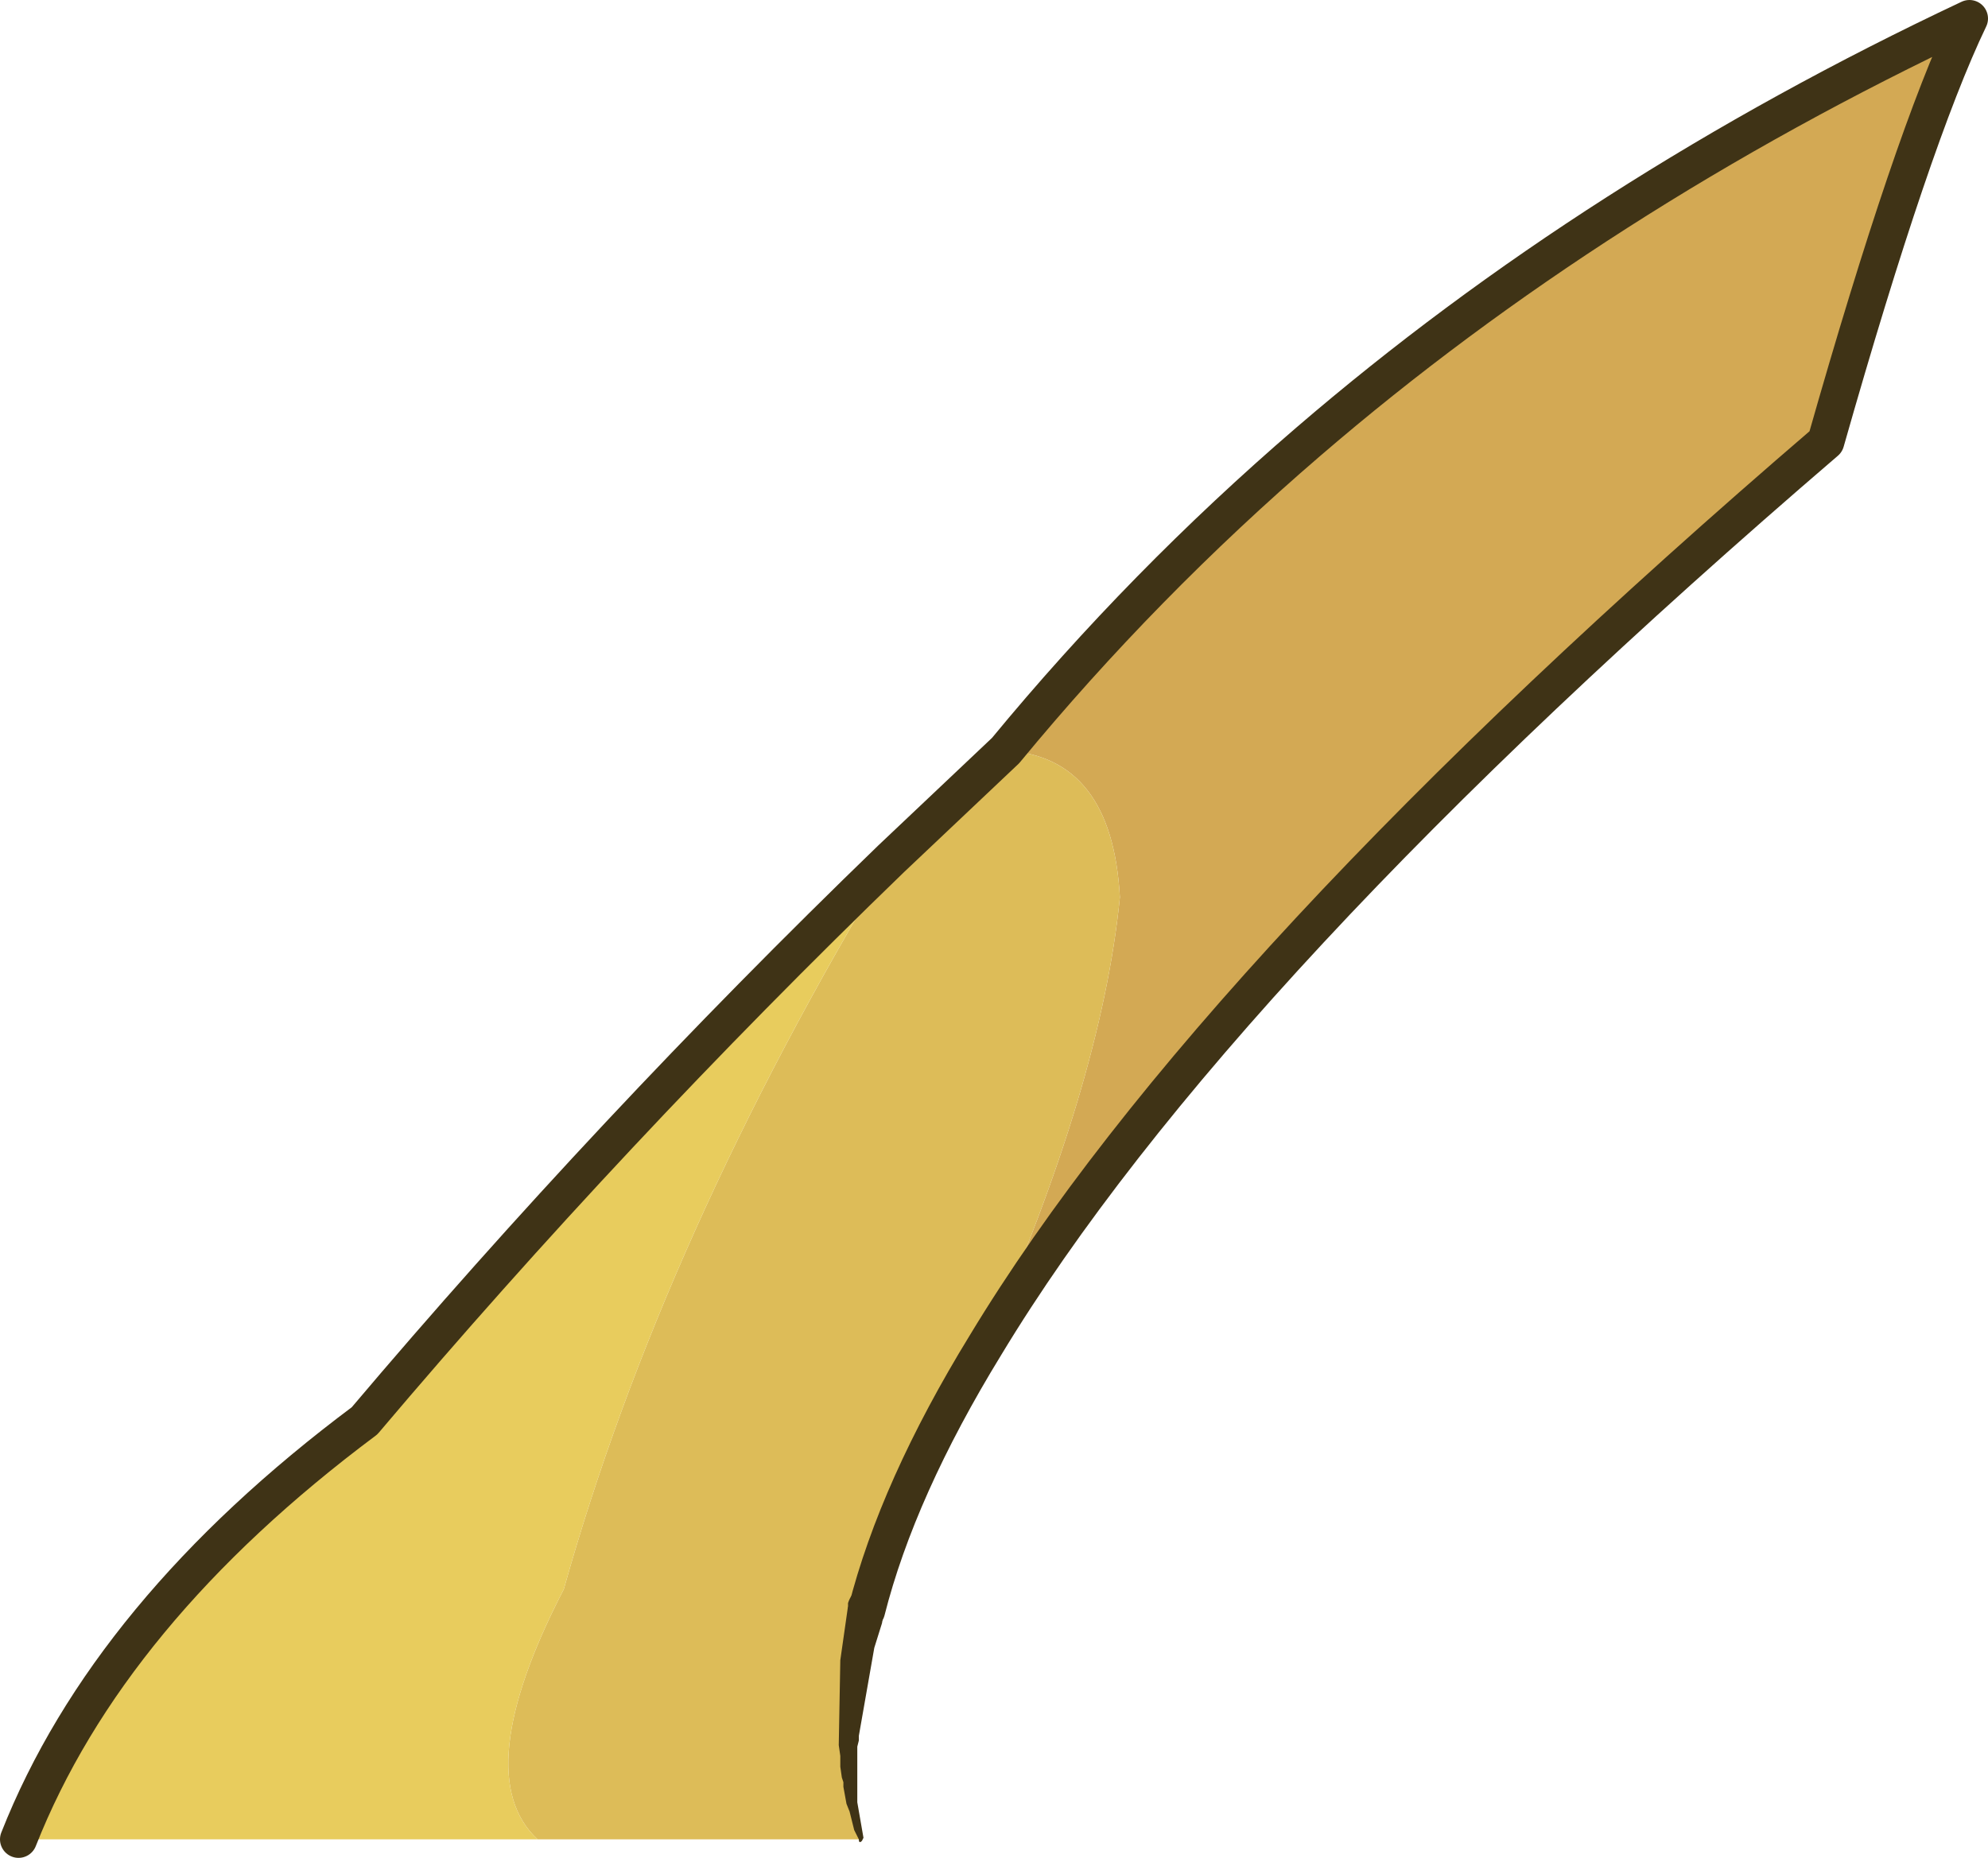 <?xml version="1.0" encoding="UTF-8" standalone="no"?>
<svg xmlns:xlink="http://www.w3.org/1999/xlink" height="60.15px" width="64.35px" xmlns="http://www.w3.org/2000/svg">
  <g transform="matrix(1.0, 0.0, 0.0, 1.0, 1.15, -1.7)">
    <path d="M31.4 26.0 Q35.85 20.6 41.2 16.0 50.5 8.0 62.6 2.3 60.75 6.15 57.95 16.0 38.15 33.0 30.75 45.25 34.5 36.8 35.1 30.75 34.85 26.2 31.4 26.0" fill="#d3a954" fill-rule="evenodd" stroke="none"/>
    <path d="M31.4 26.0 Q34.85 26.2 35.1 30.75 34.5 36.8 30.75 45.25 27.9 49.9 26.9 53.85 25.85 58.65 26.75 61.25 L16.25 61.25 Q14.0 59.15 17.1 53.15 20.3 41.75 27.7 29.5 L31.4 26.0" fill="#ddbc58" fill-rule="evenodd" stroke="none"/>
    <path d="M16.25 61.25 L-0.55 61.25 Q2.35 53.9 10.65 47.7 18.6 38.3 27.7 29.5 20.3 41.75 17.1 53.15 14.0 59.15 16.25 61.25" fill="#e8cc5d" fill-rule="evenodd" stroke="none"/>
    <path d="M30.75 45.25 Q38.15 33.0 57.95 16.0 60.75 6.15 62.6 2.3 50.5 8.0 41.2 16.0 35.85 20.6 31.4 26.0 L27.7 29.5 Q18.6 38.3 10.65 47.7 2.35 53.9 -0.55 61.25 M30.75 45.25 Q27.9 49.9 26.9 53.85" fill="none" stroke="#3f3316" stroke-linecap="round" stroke-linejoin="round" stroke-width="1.2"/>
    <path d="M26.8 61.2 L26.75 61.3 Q26.65 61.4 26.65 61.25 L26.5 60.95 26.35 60.35 26.25 60.1 26.15 59.55 26.15 59.4 26.1 59.25 26.05 58.9 26.05 58.55 26.0 58.2 26.05 55.45 26.3 53.7 26.3 53.6 Q26.5 53.0 27.05 53.2 27.6 53.4 27.45 53.95 L27.4 54.25 27.15 55.05 26.65 57.9 26.65 58.05 26.6 58.25 26.6 60.05 26.8 61.2" fill="#3f3316" fill-rule="evenodd" stroke="none"/>
  </g>
</svg>

